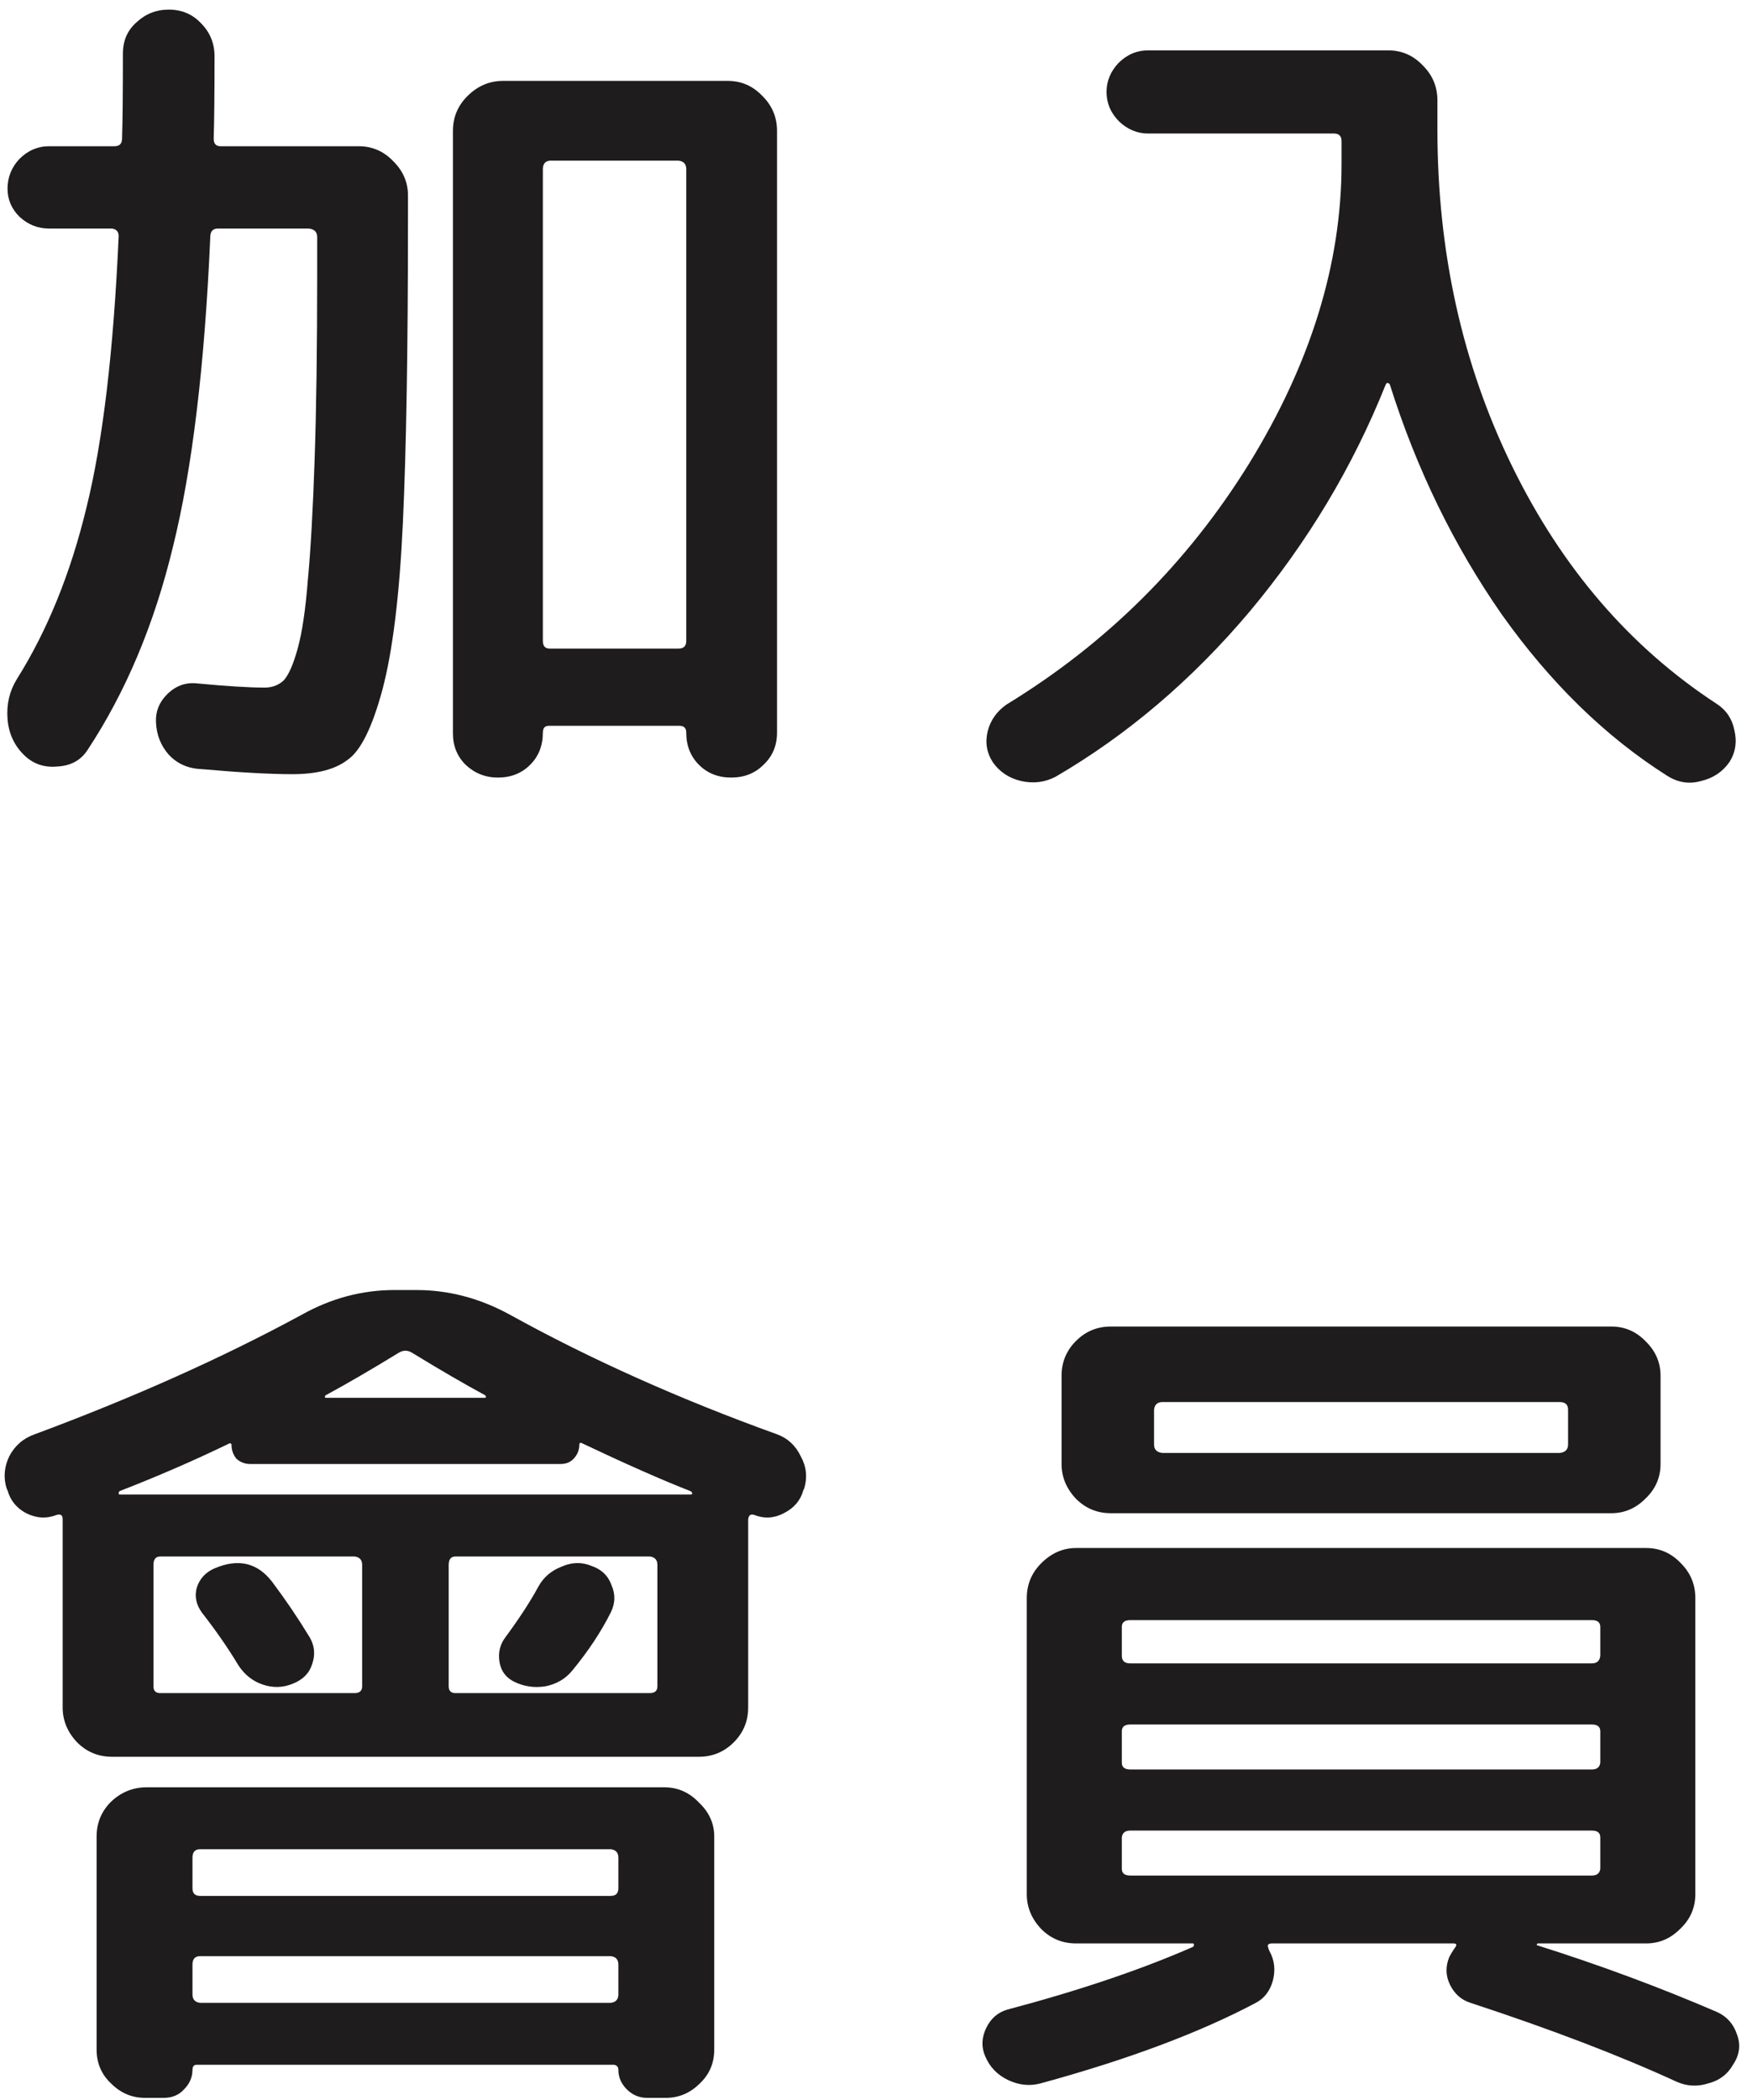 <svg width="121" height="145" viewBox="0 0 121 145" fill="none" xmlns="http://www.w3.org/2000/svg">
<path d="M34.387 53.691C33.527 53.691 32.785 53.398 32.16 52.812C31.574 52.227 31.281 51.504 31.281 50.645V9.043C31.281 8.105 31.613 7.305 32.277 6.641C32.98 5.938 33.801 5.586 34.738 5.586H50.266C51.203 5.586 52.004 5.938 52.668 6.641C53.332 7.305 53.664 8.105 53.664 9.043V50.586C53.664 51.484 53.352 52.227 52.727 52.812C52.141 53.398 51.398 53.691 50.5 53.691C49.602 53.691 48.859 53.398 48.273 52.812C47.688 52.227 47.395 51.484 47.395 50.586C47.395 50.273 47.238 50.117 46.926 50.117H37.902C37.629 50.117 37.492 50.273 37.492 50.586C37.492 51.484 37.199 52.227 36.613 52.812C36.027 53.398 35.285 53.691 34.387 53.691ZM37.492 11.68V44.258C37.492 44.609 37.648 44.785 37.961 44.785H46.867C47.219 44.785 47.395 44.609 47.395 44.258V11.68C47.395 11.328 47.219 11.133 46.867 11.094H37.961C37.648 11.133 37.492 11.328 37.492 11.68ZM1.633 52.109C0.969 51.445 0.598 50.625 0.52 49.648C0.441 48.633 0.656 47.715 1.164 46.895C3.273 43.535 4.875 39.59 5.969 35.059C7.102 30.488 7.844 24.238 8.195 16.309C8.195 15.996 8.039 15.82 7.727 15.781H3.391C2.609 15.781 1.926 15.508 1.34 14.961C0.793 14.414 0.52 13.77 0.52 13.027C0.52 12.246 0.793 11.562 1.34 10.977C1.926 10.391 2.609 10.098 3.391 10.098H7.902C8.254 10.098 8.43 9.922 8.43 9.57C8.469 8.359 8.488 6.406 8.488 3.711C8.488 2.812 8.801 2.09 9.426 1.543C10.051 0.957 10.793 0.664 11.652 0.664C12.551 0.664 13.293 0.977 13.879 1.602C14.504 2.227 14.816 2.988 14.816 3.887C14.816 6.504 14.797 8.398 14.758 9.57C14.758 9.922 14.914 10.098 15.227 10.098H24.777C25.715 10.098 26.516 10.449 27.18 11.152C27.844 11.816 28.176 12.598 28.176 13.496V15.195C28.176 24.102 28.059 31.074 27.824 36.113C27.59 41.113 27.121 44.941 26.418 47.598C25.715 50.215 24.914 51.836 24.016 52.461C23.156 53.125 21.887 53.457 20.207 53.457C18.645 53.457 16.535 53.34 13.879 53.105C12.98 53.066 12.238 52.734 11.652 52.109C11.105 51.484 10.812 50.742 10.773 49.883C10.734 49.141 10.988 48.496 11.535 47.949C12.121 47.363 12.805 47.109 13.586 47.188C15.656 47.383 17.219 47.48 18.273 47.48C18.781 47.48 19.211 47.324 19.562 47.012C19.914 46.66 20.246 45.918 20.559 44.785C20.871 43.652 21.105 42.07 21.262 40.039C21.457 37.969 21.613 35.195 21.73 31.719C21.848 28.242 21.906 23.984 21.906 18.945V16.367C21.906 16.016 21.711 15.82 21.32 15.781H15.051C14.699 15.781 14.523 15.977 14.523 16.367C14.133 25.273 13.273 32.402 11.945 37.754C10.656 43.105 8.684 47.793 6.027 51.816C5.559 52.52 4.855 52.891 3.918 52.93C3.02 53.008 2.258 52.734 1.633 52.109ZM72.906 53.633C72.164 54.023 71.363 54.121 70.504 53.926C69.684 53.73 69.039 53.301 68.57 52.637C68.141 51.973 68.023 51.25 68.219 50.469C68.414 49.727 68.844 49.121 69.508 48.652C76.422 44.434 82.008 38.887 86.266 32.012C90.523 25.098 92.652 18.203 92.652 11.328V9.746C92.652 9.395 92.477 9.219 92.125 9.219H79.293C78.551 9.219 77.887 8.945 77.301 8.398C76.715 7.812 76.422 7.129 76.422 6.348C76.422 5.605 76.695 4.941 77.242 4.355C77.828 3.77 78.512 3.477 79.293 3.477H95.875C96.812 3.477 97.613 3.828 98.277 4.531C98.941 5.195 99.273 5.996 99.273 6.934V8.926C99.273 17.402 100.992 25.156 104.43 32.188C107.867 39.219 112.574 44.688 118.551 48.594C119.215 49.023 119.625 49.629 119.781 50.41C119.977 51.23 119.859 51.973 119.43 52.637C118.961 53.301 118.316 53.73 117.496 53.926C116.676 54.16 115.895 54.043 115.152 53.574C110.895 50.879 107.086 47.168 103.727 42.441C100.406 37.676 97.828 32.383 95.992 26.562C95.953 26.484 95.894 26.445 95.816 26.445C95.777 26.445 95.738 26.484 95.699 26.562C93.434 32.227 90.309 37.441 86.324 42.207C82.34 46.934 77.867 50.742 72.906 53.633ZM0.52 102.906L0.461 102.789C0.227 102.047 0.285 101.305 0.637 100.562C1.027 99.82 1.613 99.312 2.395 99.039C9.23 96.5 15.383 93.746 20.852 90.777C22.883 89.644 25.012 89.078 27.238 89.078H28.762C30.988 89.078 33.137 89.644 35.207 90.777C40.793 93.863 46.945 96.617 53.664 99.039C54.406 99.312 54.953 99.82 55.305 100.562C55.695 101.266 55.773 102.008 55.539 102.789L55.48 102.906C55.285 103.609 54.836 104.137 54.133 104.488C53.469 104.84 52.785 104.879 52.082 104.605C51.848 104.527 51.711 104.625 51.672 104.898V117.906C51.672 118.844 51.34 119.645 50.676 120.309C50.012 120.973 49.211 121.305 48.273 121.305H10.598H7.727C6.789 121.305 5.988 120.973 5.324 120.309C4.66 119.605 4.328 118.805 4.328 117.906V104.898C4.328 104.625 4.191 104.527 3.918 104.605C3.215 104.879 2.512 104.84 1.809 104.488C1.145 104.137 0.715 103.609 0.52 102.906ZM25.012 116.441V108.062C25.012 107.711 24.836 107.516 24.484 107.477H11.066C10.754 107.477 10.598 107.672 10.598 108.062V116.441C10.598 116.754 10.754 116.91 11.066 116.91H24.484C24.836 116.91 25.012 116.754 25.012 116.441ZM45.402 116.441V108.062C45.402 107.711 45.227 107.516 44.875 107.477H31.457C31.145 107.477 30.988 107.672 30.988 108.062V116.441C30.988 116.754 31.145 116.91 31.457 116.91H44.875C45.227 116.91 45.402 116.754 45.402 116.441ZM22.492 96.344C22.453 96.383 22.434 96.422 22.434 96.461C22.434 96.5 22.473 96.519 22.551 96.519H33.449C33.527 96.519 33.566 96.5 33.566 96.461C33.566 96.422 33.547 96.383 33.508 96.344C32.062 95.562 30.383 94.586 28.469 93.414C28.156 93.219 27.844 93.219 27.531 93.414C25.617 94.586 23.938 95.562 22.492 96.344ZM8.254 102.965C8.215 103.004 8.195 103.062 8.195 103.141C8.195 103.18 8.234 103.199 8.312 103.199H47.688C47.766 103.199 47.805 103.18 47.805 103.141C47.805 103.062 47.766 103.004 47.688 102.965C45.695 102.184 43.176 101.07 40.129 99.625C40.051 99.625 40.012 99.664 40.012 99.742C40.012 100.094 39.895 100.406 39.66 100.68C39.426 100.953 39.113 101.09 38.723 101.09H17.277C16.926 101.09 16.613 100.973 16.34 100.738C16.105 100.465 15.988 100.133 15.988 99.742C15.988 99.703 15.969 99.684 15.93 99.684C15.891 99.644 15.852 99.644 15.812 99.684C13.391 100.855 10.871 101.949 8.254 102.965ZM10.129 123.414H45.871C46.809 123.414 47.609 123.766 48.273 124.469C48.977 125.133 49.328 125.914 49.328 126.812V141.52C49.328 142.457 48.996 143.238 48.332 143.863C47.668 144.527 46.887 144.859 45.988 144.859H44.699C44.152 144.859 43.684 144.664 43.293 144.273C42.902 143.883 42.707 143.434 42.707 142.926C42.707 142.73 42.609 142.613 42.414 142.574H13.586C13.391 142.574 13.293 142.691 13.293 142.926C13.293 143.434 13.098 143.883 12.707 144.273C12.355 144.664 11.887 144.859 11.301 144.859H10.012C9.113 144.859 8.332 144.527 7.668 143.863C7.004 143.238 6.672 142.457 6.672 141.52V126.812C6.672 125.875 7.004 125.074 7.668 124.41C8.371 123.746 9.191 123.414 10.129 123.414ZM42.707 137.711V135.66C42.707 135.309 42.531 135.113 42.18 135.074H13.82C13.469 135.074 13.293 135.27 13.293 135.66V137.711C13.293 138.062 13.469 138.258 13.82 138.297H42.18C42.531 138.258 42.707 138.062 42.707 137.711ZM42.707 130.387V128.277C42.707 127.926 42.531 127.73 42.18 127.691H13.82C13.469 127.691 13.293 127.887 13.293 128.277V130.387C13.293 130.738 13.469 130.914 13.82 130.914H42.18C42.531 130.914 42.707 130.738 42.707 130.387ZM18.801 109.234C19.738 110.484 20.598 111.754 21.379 113.043C21.73 113.629 21.789 114.254 21.555 114.918C21.359 115.543 20.91 115.992 20.207 116.266C19.543 116.539 18.859 116.559 18.156 116.324C17.453 116.09 16.887 115.641 16.457 114.977C15.754 113.805 14.914 112.594 13.938 111.344C13.547 110.797 13.43 110.23 13.586 109.645C13.781 109.02 14.191 108.57 14.816 108.297C16.457 107.594 17.785 107.906 18.801 109.234ZM38.781 108.18C39.484 107.867 40.168 107.848 40.832 108.121C41.535 108.355 42.004 108.805 42.238 109.469C42.512 110.094 42.492 110.719 42.18 111.344C41.516 112.672 40.637 114 39.543 115.328C39.074 115.914 38.449 116.285 37.668 116.441C36.926 116.559 36.223 116.461 35.559 116.148C34.973 115.875 34.621 115.426 34.504 114.801C34.387 114.137 34.523 113.551 34.914 113.043C35.891 111.715 36.652 110.543 37.199 109.527C37.551 108.902 38.078 108.453 38.781 108.18ZM71.852 143.863C71.109 144.059 70.367 143.98 69.625 143.629C68.883 143.277 68.356 142.73 68.043 141.988C67.769 141.363 67.789 140.719 68.102 140.055C68.414 139.391 68.902 138.961 69.566 138.766C74.566 137.438 78.844 135.992 82.398 134.43C82.438 134.391 82.457 134.352 82.457 134.312C82.457 134.234 82.438 134.195 82.398 134.195H77.477H74.312C73.375 134.195 72.574 133.863 71.91 133.199C71.246 132.496 70.914 131.695 70.914 130.797V110.348C70.914 109.41 71.246 108.609 71.91 107.945C72.613 107.242 73.414 106.891 74.312 106.891H113.688C114.625 106.891 115.426 107.242 116.09 107.945C116.754 108.609 117.086 109.41 117.086 110.348V130.797C117.086 131.734 116.734 132.535 116.031 133.199C115.367 133.863 114.586 134.195 113.688 134.195H106.188C106.148 134.234 106.129 134.273 106.129 134.312C110.465 135.68 114.625 137.223 118.609 138.941C119.273 139.254 119.723 139.762 119.957 140.465C120.23 141.168 120.152 141.852 119.723 142.516C119.332 143.219 118.746 143.668 117.965 143.863C117.223 144.098 116.5 144.059 115.797 143.746C111.891 141.949 107.145 140.133 101.559 138.297C100.934 138.102 100.465 137.691 100.152 137.066C99.84 136.441 99.82 135.797 100.094 135.133C100.172 134.977 100.289 134.781 100.445 134.547C100.641 134.312 100.621 134.195 100.387 134.195H87.848C87.574 134.195 87.496 134.312 87.613 134.547V134.605C87.652 134.645 87.672 134.684 87.672 134.723C88.023 135.348 88.102 136.031 87.906 136.773C87.711 137.477 87.32 137.984 86.734 138.297C82.828 140.367 77.867 142.223 71.852 143.863ZM77.477 112.34V114.332C77.477 114.684 77.672 114.859 78.062 114.859H109.938C110.289 114.859 110.484 114.684 110.523 114.332V112.34C110.523 112.027 110.328 111.871 109.938 111.871H78.062C77.672 111.871 77.477 112.027 77.477 112.34ZM77.477 119.547V121.715C77.477 122.027 77.672 122.184 78.062 122.184H109.938C110.289 122.184 110.484 122.027 110.523 121.715V119.547C110.523 119.234 110.328 119.078 109.938 119.078H78.062C77.672 119.078 77.477 119.234 77.477 119.547ZM77.477 129.039C77.477 129.352 77.672 129.508 78.062 129.508H109.938C110.289 129.508 110.484 129.352 110.523 129.039V126.871C110.523 126.559 110.328 126.402 109.938 126.402H78.062C77.711 126.402 77.516 126.559 77.477 126.871V129.039ZM76.715 91.598H111.285C112.223 91.598 113.023 91.949 113.688 92.652C114.352 93.316 114.684 94.098 114.684 94.996V101.09C114.684 102.027 114.332 102.828 113.629 103.492C112.965 104.156 112.184 104.488 111.285 104.488H79.703H76.715C75.777 104.488 74.977 104.156 74.312 103.492C73.648 102.789 73.316 101.988 73.316 101.09V94.996C73.316 94.059 73.648 93.258 74.312 92.594C74.977 91.93 75.777 91.598 76.715 91.598ZM108.297 99.742V97.34C108.297 96.988 108.102 96.812 107.711 96.812H80.289C79.938 96.812 79.742 96.988 79.703 97.34V99.742C79.703 100.094 79.898 100.289 80.289 100.328H107.711C108.102 100.289 108.297 100.094 108.297 99.742Z" fill="#1E1C1C"/>
</svg>
